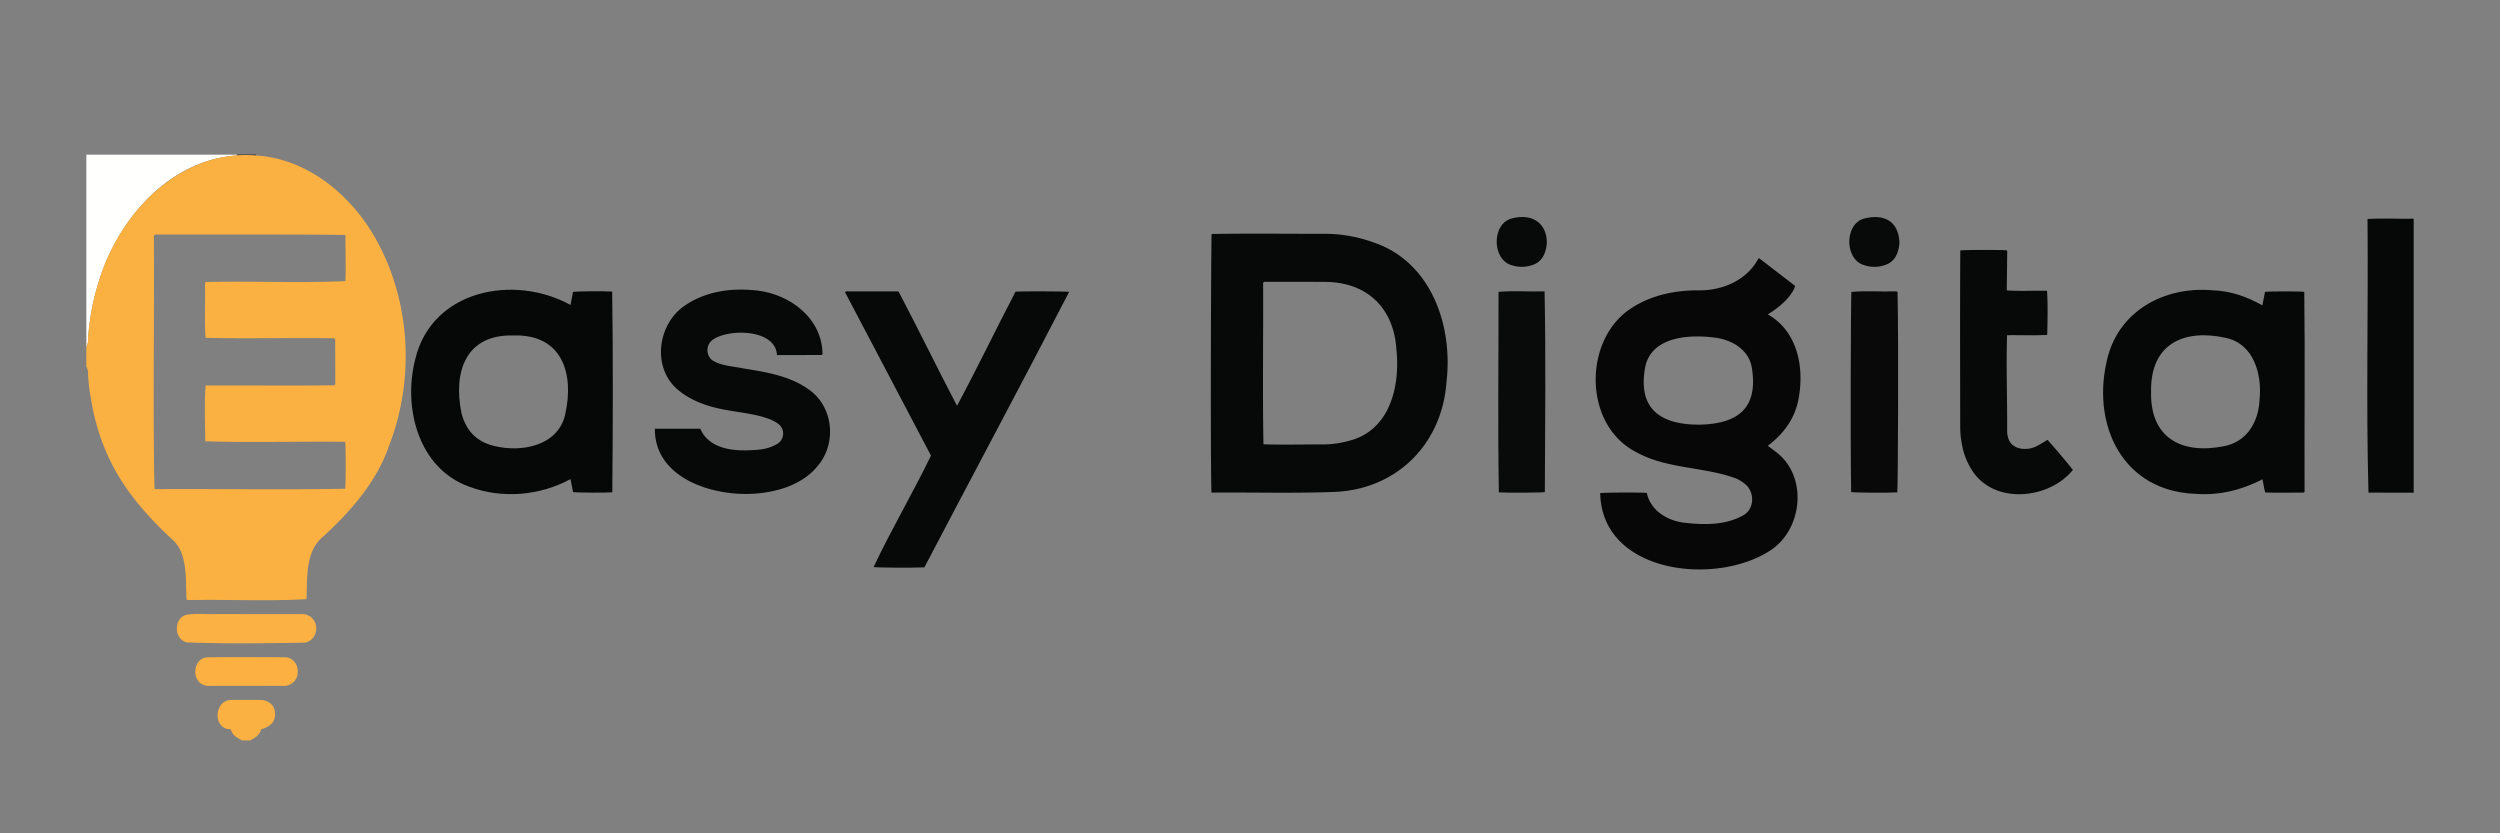 <svg id="Layer_1" data-name="Layer 1" xmlns="http://www.w3.org/2000/svg" viewBox="0 0 2178.64 726.33"><rect x="0" y="0" width="2178.64" height="726.33" fill="#808080" stroke="none"/><defs><style>.cls-1{fill:#060707;}.cls-2{fill:#fffffe;}.cls-3{fill:#080909;}.cls-4{fill:#070808;}.cls-5{fill:#070707;}.cls-6{fill:#fbb141;}.cls-7{fill:#fbb142;}.cls-8{fill:#fbb143;}.cls-9{fill:#fbb041;}.cls-10{fill:#090a0a;}.cls-11{fill:#090909;}</style></defs><path class="cls-1" d="M2103.42,429.37c-13.07,0-26.36-.09-39.4-.09-2.17-78.73-.08-159.14-.83-238.43,13.36-.85,26.82,0,40.23-.28Z"/><path class="cls-2" d="M206.58,135.47C146.89,139.41,102.46,191.39,86,245.67a200.41,200.41,0,0,0-7.56,33.54c-.78,5.69-1.49,11.37-1.7,17.12a10.9,10.9,0,0,1-1.47,5.85V134.76H206.65A2.81,2.81,0,0,1,206.58,135.47Z"/><path class="cls-3" d="M206.58,135.47a2.81,2.81,0,0,0,.07-.71h16.43a2.52,2.52,0,0,0,.07.72Z"/><path class="cls-4" d="M1055.71,429.28c-1-35-.33-218.64.17-225.37,32.74-.55,65.55-.12,98.32-.16a123.29,123.29,0,0,1,43,7.61c50.18,16.94,69.17,72.72,63.34,121.64-3.84,53.62-42.8,93.1-96.82,95.65C1127.71,430.07,1091.77,428.94,1055.71,429.28Zm45.34-42.11c17.49.56,35,.08,52.53.11a83.09,83.09,0,0,0,21.87-3.09c35.51-8.79,44.78-46.93,41.5-79.17-2.2-36.78-25.79-59.39-62.76-59.36-17.1-.12-34.2-.06-51.3-.07a2,2,0,0,0-2.14.94C1101,293.11,1100.19,340.25,1101.05,387.17Z"/><path class="cls-5" d="M1394.51,429.75c3.26-.59,35.52-.72,40.6-.18,3.29,15.34,17.8,24.19,32.58,25.94,17.07,2,35.81,2.29,51.24-6.28,10.54-5.93,9.72-20.08,2.88-26.45a32.93,32.93,0,0,0-8.87-5.81c-28.49-10.54-61-8.05-87.93-23.45-45.92-24.24-45.34-99.73-1.72-126C1440.07,257,1460.1,253,1479.72,253c20.94.49,42.49-8.57,52.66-27.68.93-.61,1.7.74,2.5,1.13l29.51,22.73c-2.14,7.65-11.58,17.44-23.84,24.75,24.88,14.16,31.53,43.64,27.37,70.26-2.5,18.77-12.46,33-27.32,44.26,3.54,2.84,7.46,5.38,10.77,8.48,23.68,22,18.43,64.51-7.85,82.24C1496.25,511.05,1395.91,500.34,1394.51,429.75Zm87.59-59.69c32.06-1,49.92-14,44.7-48.53-2.12-16.88-18.11-26-33.82-27.46-21.68-2.66-53.55-.5-59.18,25.42C1426.85,356.25,1446.79,370.43,1482.1,370.06Z"/><path class="cls-1" d="M533.49,254.12c.82,58.07.63,116.76.11,174.9-5.07.5-31.17.36-34.21-.21-.72-3.64-1.45-7.35-2.23-11.28C470.33,432,437.73,434.88,409,424.17c-44.55-15.89-58-69.07-47.1-111.25,14.5-60.49,86.19-74.26,135.27-47.15.72-3.74,1.45-7.57,2.18-11.35C502.36,253.79,526.75,253.59,533.49,254.12Zm-85.95,38.22c-41.86-1.12-52.68,31.76-45.39,67.61,3.83,15.13,13,24.94,28.38,28.65,23.93,6,56,0,62.06-27.64C500.62,325.18,489.69,291.13,447.54,292.34Z"/><path class="cls-1" d="M1971.59,266.15c.8-4.17,1.53-8,2.26-11.8,3.27-.56,30.34-.6,34.22,0,.74,58.08,0,116.35.26,174.3-.53.37-.51.47-.92.62-11.13-.11-22.24.31-33.36-.11-1.19-3.68-1.44-7.5-2.41-11.44-18.62,9.48-38.06,14.31-59.13,12.59-61.81-2.6-89.21-58.28-76.88-114.27,8.91-44.31,49.69-66.88,92.78-63.05C1943.82,253.51,1958.26,258.56,1971.59,266.15Zm-97,74.33c-1.34,41.18,26.58,55.82,63.73,48.31,19.76-3.83,29.87-21.11,30.77-40.25,2.33-22.28-4.92-49.07-29.72-54.18C1902.68,286.38,1874.21,300,1874.56,340.48Z"/><path class="cls-4" d="M570.68,373.64h39.58c8.21,18.7,31.16,19.84,48.77,18.41,6.4-.43,12.83-1.84,18.33-5.24A10.49,10.49,0,0,0,678,369.2a32.92,32.92,0,0,0-7.2-3.88c-13.73-5.2-28.58-5.95-42.85-9-13-2.69-26-7.52-36.42-16-24.41-19.56-18.59-59.91,7.42-75.41,17-10.94,38.09-13.91,57.93-12,30,2.23,59.77,23.7,59.89,55.89-.48.34-.49.45-.9.57l-38.79.08c-1.07-22.81-42.32-23.35-56.17-13.21-6,4.34-5.85,14.35.61,18.18,7.84,4.59,17.36,4.73,26.07,6.6,19.64,3.17,40.26,6.4,56.88,18.13,21.83,14.95,25.09,47.08,8,67.06-11.57,14.2-29.76,20.86-47.47,23.24C627.55,434.78,570.38,419.43,570.68,373.64Z"/><path class="cls-4" d="M805.57,494.42c-10.45.51-40.82.3-44.26-.26,15.33-32.59,34.21-64.5,50-97.11q-37.23-70.92-75-142.61c1.38-.82,2.6-.45,3.74-.51,2.6-.07,5.2,0,7.8,0H783c17.38,33.06,33.67,66.61,51,99.72,17.66-32.86,33.72-66.46,51-99.5,6.12-.44,43.3-.31,46.74.16C890.25,334.54,847.53,414.27,805.57,494.42Z"/><path class="cls-4" d="M1708.31,218.24c3.48-.53,36.42-.59,40.48-.1.74,1.2.39,2.6.38,3.92-.07,10.36-.28,20.59-.34,31,11.73.81,23.3.11,35.07.33.81,12.76.44,25.64.16,38.45-11.67.7-23.24.08-35,.28-.8,27.59.24,55.29.08,82.93a20.73,20.73,0,0,0,1,6.86c3.23,10.31,16.37,11.2,24.71,6.9,3.17-1.56,6.13-3.53,9.5-5.5,7,7.89,15.08,17.38,22.11,26.14-20.93,26-69.26,30.57-88.2,0a60.52,60.52,0,0,1-8.34-21.23,79.5,79.5,0,0,1-1.68-16.29C1708.17,320.69,1708,269.45,1708.31,218.24Z"/><path class="cls-6" d="M223.15,135.48c45.6,2.88,84.18,35.56,105.32,74.53,29.52,53.9,32.79,121,10.69,178.1-10.55,31.24-33.09,57-57,79-16.38,13.15-14.24,36.1-15.05,55-33.45,2-68.42.13-102.37.83-.85-.12-1.5.08-2.19-.7-.84-15.74,1.06-37.63-10.21-50C111.83,435,87.2,399.89,78.72,344.37a143.31,143.31,0,0,1-2-18.73,11.06,11.06,0,0,0-1.52-6.23V302.18a10.9,10.9,0,0,0,1.47-5.85c.21-5.75.92-11.43,1.7-17.12A200.41,200.41,0,0,1,86,245.67C103.59,185.91,156.83,130,223.15,135.48ZM300.86,385c-40.64-.43-81.42.84-122-.46-.1-16.16-.88-32.53.33-48.6,37.43-.19,74.94.36,112.29-.19.84-.72.6-1.3.72-2.21q0-18.87-.11-37.73c-.06-.55-.11-.4-.72-1-37.34-.61-74.91.52-112.23-.42-1.13-14.61-.1-29.7-.47-44.47a17.74,17.74,0,0,1,.26-3.65,4.55,4.55,0,0,1,.57-.54c40.39-.87,81.33,1,121.51-.74.54-13.08-.05-26.25.08-39.36-.06-.52-.13-.4-.69-.95-54.15-.48-108.46-.18-162.64-.31-1.18,0-2.48-.35-3.68,1,.53,73.58-1,147.44.55,220.9,55.4-.35,110.89.7,166.22-.37C301.39,422.22,301.4,389.12,300.86,385Z"/><path class="cls-7" d="M210.76,645.2c-4.43-2.72-8-3.8-9.52-9.63-16.4.13-14.89-26.29,1.06-25.58,8.35-.06,16.7,0,25,0a13.12,13.12,0,0,1,9.79,4.38c3.18,3.26,3.93,12.36-.37,16.22a18.9,18.9,0,0,1-9.07,4.86c-1.21,4.93-5.35,7.52-9.55,9.77Z"/><path class="cls-8" d="M214.89,535.17c15.73,0,31.45,0,47.18,0a12.39,12.39,0,0,1,13.28,15,11.81,11.81,0,0,1-9.67,9.86c-34.17.6-68.71,1.12-102.84-.21-11.44-2.62-11.55-20.87-.75-24,8.66-1.57,17.75-.31,26.55-.69Z"/><path class="cls-9" d="M214.43,597.73H182.86a12.71,12.71,0,0,1-5.61-.88c-10.69-4.27-8.88-22.78,2.9-24,22.81-.34,45.65-.1,68.46-.09,7.21.29,11.52,7.08,10.79,13.33.29,6.29-5.82,11.79-11.76,11.66C236.57,597.56,225.5,597.75,214.43,597.73Z"/><path class="cls-10" d="M1305.91,254.33c13.18-1.08,26.64-.06,40.13-.4,1.12,58.16.48,116.71.22,174.92-3.22.54-32.81.72-40.07.24C1305.16,370.94,1306,312.55,1305.91,254.33Z"/><path class="cls-3" d="M1348,211.47c-.51,8.33-3.75,16.68-12.37,19.39a27.72,27.72,0,0,1-18.12.29c-17.67-4.79-17.67-37,.59-40.93C1334.49,186.1,1347.84,193.66,1348,211.47Z"/><path class="cls-11" d="M1653.4,429.09c-6.85.46-36.78.29-40.21-.25-.79-45.35-.26-169.82.23-174.47,12.35-1.1,25.45-.07,38-.45.89.11,1.47-.15,2.21.62C1654.59,299.32,1654,424.21,1653.4,429.09Z"/><path class="cls-3" d="M1655.28,211.4c-.54,8.25-3.54,16.53-12,19.33a27.54,27.54,0,0,1-18.9.27c-17.19-5-17.07-36.52.65-40.67C1642.24,186.27,1654.46,192.92,1655.28,211.4Z"/></svg>